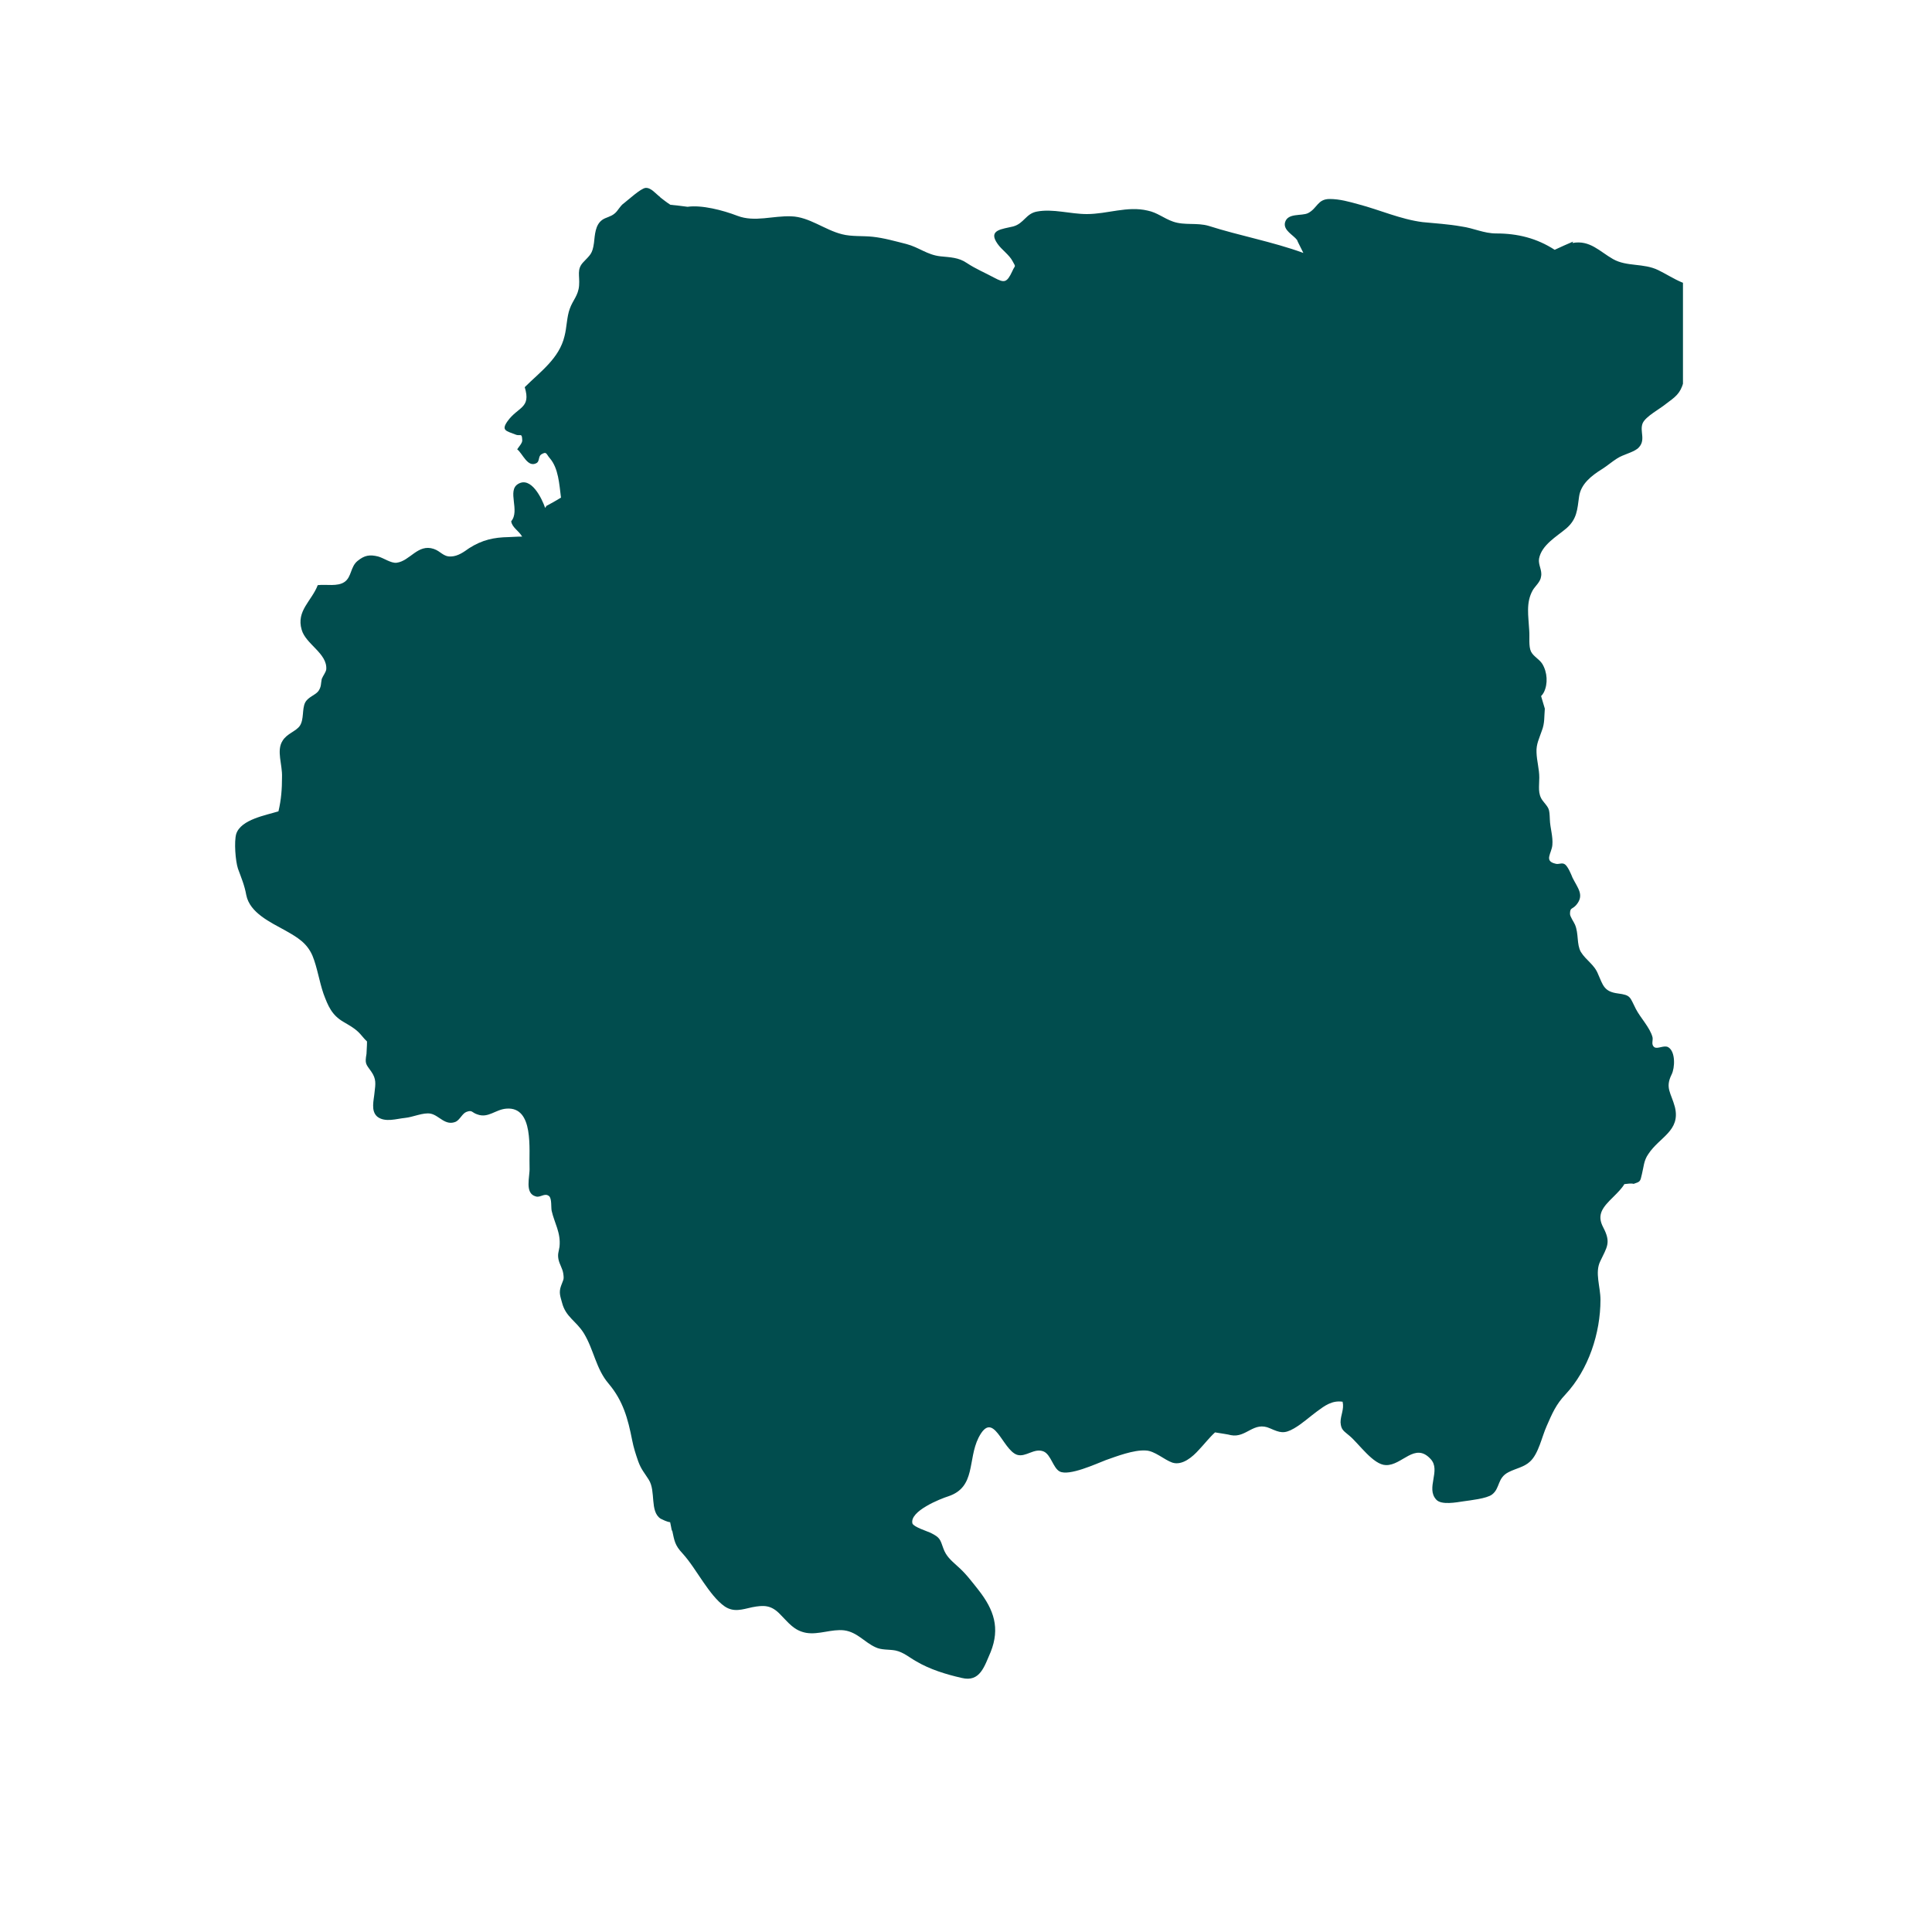 <svg xmlns="http://www.w3.org/2000/svg" xmlns:xlink="http://www.w3.org/1999/xlink" width="40" zoomAndPan="magnify" viewBox="0 0 30 30" height="40" preserveAspectRatio="xMidYMid meet" version="1.0"><defs><clipPath id="fe05e15a14"><path d="M 3.633 2.902 L 26.133 2.902 L 26.133 26.129 L 3.633 26.129 Z M 3.633 2.902 " clip-rule="nonzero"/></clipPath></defs><g clip-path="url(#fe05e15a14)"><path fill="#014d4e" d="M 25.223 18.387 C 25.184 18.453 25.121 18.516 25.055 18.582 C 24.887 18.746 24.789 18.859 24.895 19.059 C 25.02 19.297 24.953 19.363 24.848 19.586 C 24.762 19.762 24.852 19.98 24.852 20.184 C 24.852 20.699 24.668 21.266 24.309 21.652 C 24.16 21.809 24.102 21.949 24.016 22.145 C 23.941 22.312 23.891 22.574 23.758 22.695 C 23.668 22.781 23.539 22.801 23.426 22.859 C 23.246 22.949 23.297 23.109 23.168 23.207 C 23.086 23.27 22.828 23.297 22.727 23.312 C 22.617 23.328 22.379 23.375 22.301 23.285 C 22.137 23.105 22.379 22.832 22.215 22.656 C 21.969 22.387 21.773 22.758 21.52 22.75 C 21.324 22.746 21.105 22.422 20.957 22.297 C 20.867 22.219 20.824 22.207 20.816 22.086 C 20.816 21.973 20.875 21.883 20.848 21.766 C 20.684 21.742 20.57 21.828 20.453 21.914 C 20.336 22 20.223 22.105 20.094 22.18 C 19.938 22.27 19.875 22.246 19.723 22.18 C 19.465 22.062 19.355 22.332 19.113 22.285 C 19.074 22.273 18.961 22.258 18.867 22.242 C 18.777 22.324 18.703 22.422 18.617 22.512 C 18.52 22.621 18.359 22.762 18.203 22.711 C 18.078 22.668 17.93 22.527 17.789 22.523 C 17.602 22.512 17.34 22.613 17.172 22.672 C 17.02 22.73 16.598 22.926 16.453 22.848 C 16.352 22.793 16.32 22.59 16.207 22.539 C 16.059 22.477 15.93 22.633 15.793 22.59 C 15.562 22.512 15.426 21.871 15.195 22.324 C 15.023 22.668 15.156 23.09 14.727 23.234 C 14.602 23.273 14.121 23.465 14.168 23.656 C 14.188 23.711 14.398 23.777 14.449 23.801 C 14.598 23.875 14.598 23.902 14.648 24.043 C 14.691 24.164 14.766 24.227 14.859 24.312 C 14.996 24.43 15.09 24.559 15.195 24.691 C 15.434 24.996 15.531 25.281 15.383 25.652 C 15.285 25.875 15.219 26.125 14.934 26.055 C 14.691 26 14.438 25.922 14.227 25.797 C 14.121 25.738 14.031 25.656 13.906 25.629 C 13.805 25.609 13.688 25.625 13.594 25.578 C 13.422 25.5 13.312 25.344 13.109 25.316 C 12.914 25.293 12.715 25.387 12.52 25.355 C 12.328 25.32 12.246 25.199 12.117 25.07 C 11.977 24.922 11.863 24.922 11.68 24.957 C 11.523 24.992 11.395 25.039 11.254 24.945 C 11.129 24.859 11.016 24.703 10.926 24.574 C 10.82 24.422 10.719 24.254 10.598 24.121 C 10.477 23.992 10.473 23.926 10.438 23.766 C 10.434 23.766 10.434 23.766 10.434 23.773 C 10.422 23.727 10.418 23.684 10.406 23.637 C 10.348 23.629 10.293 23.598 10.258 23.582 C 10.086 23.469 10.188 23.156 10.074 22.977 C 10.008 22.871 9.957 22.82 9.91 22.691 C 9.871 22.578 9.84 22.484 9.816 22.363 C 9.75 22.027 9.676 21.754 9.453 21.488 C 9.254 21.258 9.223 20.961 9.066 20.703 C 8.945 20.508 8.785 20.453 8.727 20.227 C 8.699 20.125 8.676 20.07 8.711 19.969 C 8.746 19.867 8.762 19.879 8.746 19.773 C 8.734 19.695 8.688 19.633 8.672 19.555 C 8.656 19.469 8.676 19.441 8.688 19.359 C 8.711 19.141 8.609 18.992 8.566 18.801 C 8.555 18.746 8.57 18.613 8.527 18.574 C 8.457 18.516 8.391 18.602 8.32 18.578 C 8.141 18.531 8.23 18.27 8.223 18.133 C 8.211 17.859 8.297 17.18 7.863 17.215 C 7.695 17.227 7.582 17.367 7.414 17.305 C 7.324 17.277 7.336 17.23 7.242 17.266 C 7.18 17.289 7.141 17.387 7.078 17.418 C 6.914 17.488 6.82 17.32 6.688 17.293 C 6.574 17.27 6.41 17.348 6.289 17.359 C 6.16 17.371 5.98 17.434 5.859 17.34 C 5.754 17.25 5.805 17.086 5.816 16.961 C 5.832 16.828 5.844 16.754 5.766 16.641 C 5.68 16.52 5.664 16.52 5.691 16.363 C 5.691 16.328 5.699 16.25 5.699 16.172 C 5.648 16.125 5.602 16.059 5.562 16.023 C 5.492 15.957 5.418 15.918 5.332 15.867 C 5.152 15.762 5.094 15.621 5.023 15.43 C 4.957 15.238 4.926 15.02 4.852 14.84 C 4.766 14.641 4.617 14.555 4.438 14.453 C 4.199 14.32 3.879 14.176 3.824 13.898 C 3.797 13.746 3.746 13.629 3.695 13.488 C 3.656 13.371 3.633 13.07 3.668 12.949 C 3.742 12.723 4.129 12.66 4.324 12.598 C 4.367 12.414 4.379 12.254 4.379 12.066 C 4.387 11.875 4.289 11.656 4.387 11.504 C 4.453 11.391 4.594 11.359 4.656 11.27 C 4.723 11.168 4.688 11.012 4.738 10.91 C 4.785 10.82 4.895 10.797 4.945 10.73 C 4.992 10.66 4.98 10.621 4.996 10.543 C 5.016 10.492 5.059 10.441 5.066 10.395 C 5.086 10.145 4.746 10.004 4.684 9.777 C 4.598 9.484 4.84 9.332 4.934 9.086 C 5.066 9.07 5.242 9.113 5.352 9.035 C 5.461 8.957 5.441 8.801 5.551 8.711 C 5.66 8.621 5.742 8.609 5.871 8.641 C 5.957 8.664 6.074 8.75 6.16 8.738 C 6.367 8.711 6.488 8.441 6.734 8.523 C 6.844 8.559 6.883 8.648 7.004 8.641 C 7.113 8.637 7.203 8.57 7.285 8.512 C 7.488 8.383 7.668 8.344 7.898 8.34 C 7.93 8.34 8.02 8.332 8.109 8.332 C 8.109 8.332 8.109 8.328 8.105 8.328 C 8.055 8.242 7.949 8.188 7.938 8.094 C 8.078 7.93 7.871 7.621 8.043 7.516 C 8.246 7.391 8.414 7.738 8.465 7.887 C 8.477 7.867 8.492 7.844 8.492 7.852 C 8.566 7.812 8.637 7.773 8.711 7.727 C 8.684 7.516 8.672 7.273 8.539 7.117 C 8.48 7.051 8.492 7.004 8.406 7.055 C 8.359 7.082 8.379 7.16 8.336 7.188 C 8.195 7.273 8.117 7.043 8.031 6.977 C 8.055 6.938 8.117 6.875 8.109 6.832 C 8.105 6.711 8.078 6.781 8 6.746 C 7.859 6.691 7.781 6.684 7.879 6.543 C 8.043 6.312 8.25 6.344 8.148 6.012 C 8.391 5.77 8.684 5.566 8.766 5.219 C 8.801 5.086 8.801 4.918 8.848 4.793 C 8.895 4.66 8.98 4.59 8.992 4.434 C 9.004 4.277 8.953 4.184 9.055 4.074 C 9.164 3.957 9.199 3.945 9.223 3.773 C 9.238 3.645 9.242 3.492 9.352 3.414 C 9.406 3.375 9.484 3.367 9.543 3.316 C 9.598 3.273 9.625 3.199 9.688 3.156 C 9.754 3.105 9.949 2.926 10.023 2.918 C 10.109 2.91 10.18 3.008 10.25 3.059 C 10.25 3.059 10.254 3.066 10.254 3.066 C 10.305 3.105 10.355 3.145 10.41 3.18 C 10.5 3.188 10.586 3.199 10.676 3.211 C 10.895 3.18 11.219 3.262 11.453 3.352 C 11.719 3.453 12.004 3.348 12.285 3.359 C 12.566 3.367 12.805 3.57 13.074 3.637 C 13.223 3.676 13.395 3.66 13.547 3.676 C 13.727 3.695 13.902 3.746 14.074 3.789 C 14.27 3.84 14.395 3.957 14.602 3.98 C 14.754 3.996 14.887 3.996 15.016 4.086 C 15.152 4.176 15.293 4.234 15.438 4.312 C 15.594 4.395 15.633 4.395 15.719 4.211 C 15.762 4.109 15.781 4.16 15.723 4.055 C 15.672 3.957 15.555 3.879 15.492 3.789 C 15.332 3.566 15.562 3.559 15.734 3.516 C 15.902 3.469 15.93 3.316 16.102 3.285 C 16.348 3.238 16.621 3.324 16.875 3.324 C 17.199 3.324 17.504 3.195 17.82 3.27 C 17.973 3.301 18.07 3.391 18.215 3.441 C 18.395 3.504 18.586 3.453 18.77 3.508 C 19.246 3.66 19.762 3.754 20.234 3.926 C 20.234 3.926 20.234 3.926 20.238 3.926 C 20.195 3.836 20.145 3.746 20.141 3.727 C 20.082 3.648 19.926 3.578 19.953 3.457 C 19.992 3.301 20.211 3.359 20.312 3.309 C 20.457 3.234 20.457 3.09 20.648 3.09 C 20.801 3.09 20.953 3.133 21.094 3.172 C 21.422 3.258 21.75 3.406 22.09 3.449 C 22.293 3.469 22.488 3.48 22.691 3.516 C 22.887 3.543 23.039 3.625 23.234 3.625 C 23.566 3.625 23.863 3.699 24.141 3.879 C 24.234 3.836 24.336 3.789 24.43 3.75 C 24.426 3.754 24.418 3.762 24.418 3.773 C 24.688 3.723 24.84 3.906 25.047 4.023 C 25.262 4.145 25.52 4.082 25.75 4.195 C 25.871 4.254 25.992 4.332 26.113 4.383 C 26.23 4.43 26.316 4.441 26.34 4.586 C 26.359 4.723 26.289 4.844 26.254 4.973 C 26.215 5.113 26.25 5.258 26.242 5.406 C 26.23 5.586 26.188 5.758 26.141 5.934 C 26.09 6.117 26.012 6.164 25.867 6.273 C 25.777 6.348 25.555 6.465 25.508 6.57 C 25.453 6.699 25.57 6.84 25.43 6.965 C 25.344 7.031 25.211 7.055 25.113 7.117 C 25.031 7.168 24.957 7.234 24.875 7.285 C 24.711 7.387 24.547 7.516 24.52 7.711 C 24.492 7.914 24.488 8.059 24.324 8.203 C 24.172 8.332 23.938 8.461 23.898 8.676 C 23.883 8.77 23.949 8.855 23.93 8.949 C 23.922 9.035 23.84 9.098 23.801 9.164 C 23.691 9.359 23.734 9.562 23.746 9.793 C 23.754 9.887 23.734 10.035 23.773 10.117 C 23.812 10.195 23.902 10.234 23.949 10.309 C 24.027 10.438 24.039 10.617 23.973 10.75 C 23.961 10.773 23.949 10.789 23.93 10.809 C 23.953 10.887 23.977 10.965 23.988 11.004 C 23.977 11.129 23.988 11.23 23.941 11.348 C 23.902 11.465 23.852 11.555 23.859 11.684 C 23.863 11.816 23.902 11.941 23.902 12.074 C 23.902 12.211 23.875 12.324 23.953 12.43 C 24.055 12.559 24.059 12.547 24.066 12.727 C 24.07 12.855 24.117 12.988 24.105 13.121 C 24.094 13.25 23.973 13.367 24.148 13.41 C 24.207 13.43 24.25 13.387 24.301 13.422 C 24.348 13.457 24.398 13.578 24.418 13.629 C 24.5 13.793 24.605 13.898 24.477 14.051 C 24.414 14.125 24.379 14.086 24.379 14.191 C 24.379 14.234 24.441 14.32 24.457 14.359 C 24.516 14.5 24.48 14.66 24.547 14.781 C 24.629 14.914 24.758 14.977 24.816 15.129 C 24.891 15.297 24.906 15.398 25.121 15.426 C 25.328 15.453 25.305 15.48 25.402 15.668 C 25.473 15.805 25.621 15.957 25.66 16.105 C 25.672 16.156 25.633 16.223 25.691 16.262 C 25.742 16.293 25.844 16.223 25.906 16.262 C 26.02 16.332 26.008 16.582 25.957 16.684 C 25.852 16.895 25.949 16.969 26.008 17.191 C 26.098 17.562 25.766 17.656 25.594 17.922 C 25.523 18.023 25.523 18.125 25.496 18.23 C 25.469 18.352 25.469 18.348 25.367 18.383 C 25.324 18.371 25.273 18.383 25.223 18.387 Z M 25.223 18.387 " fill-opacity="1" fill-rule="nonzero"/></g></svg>